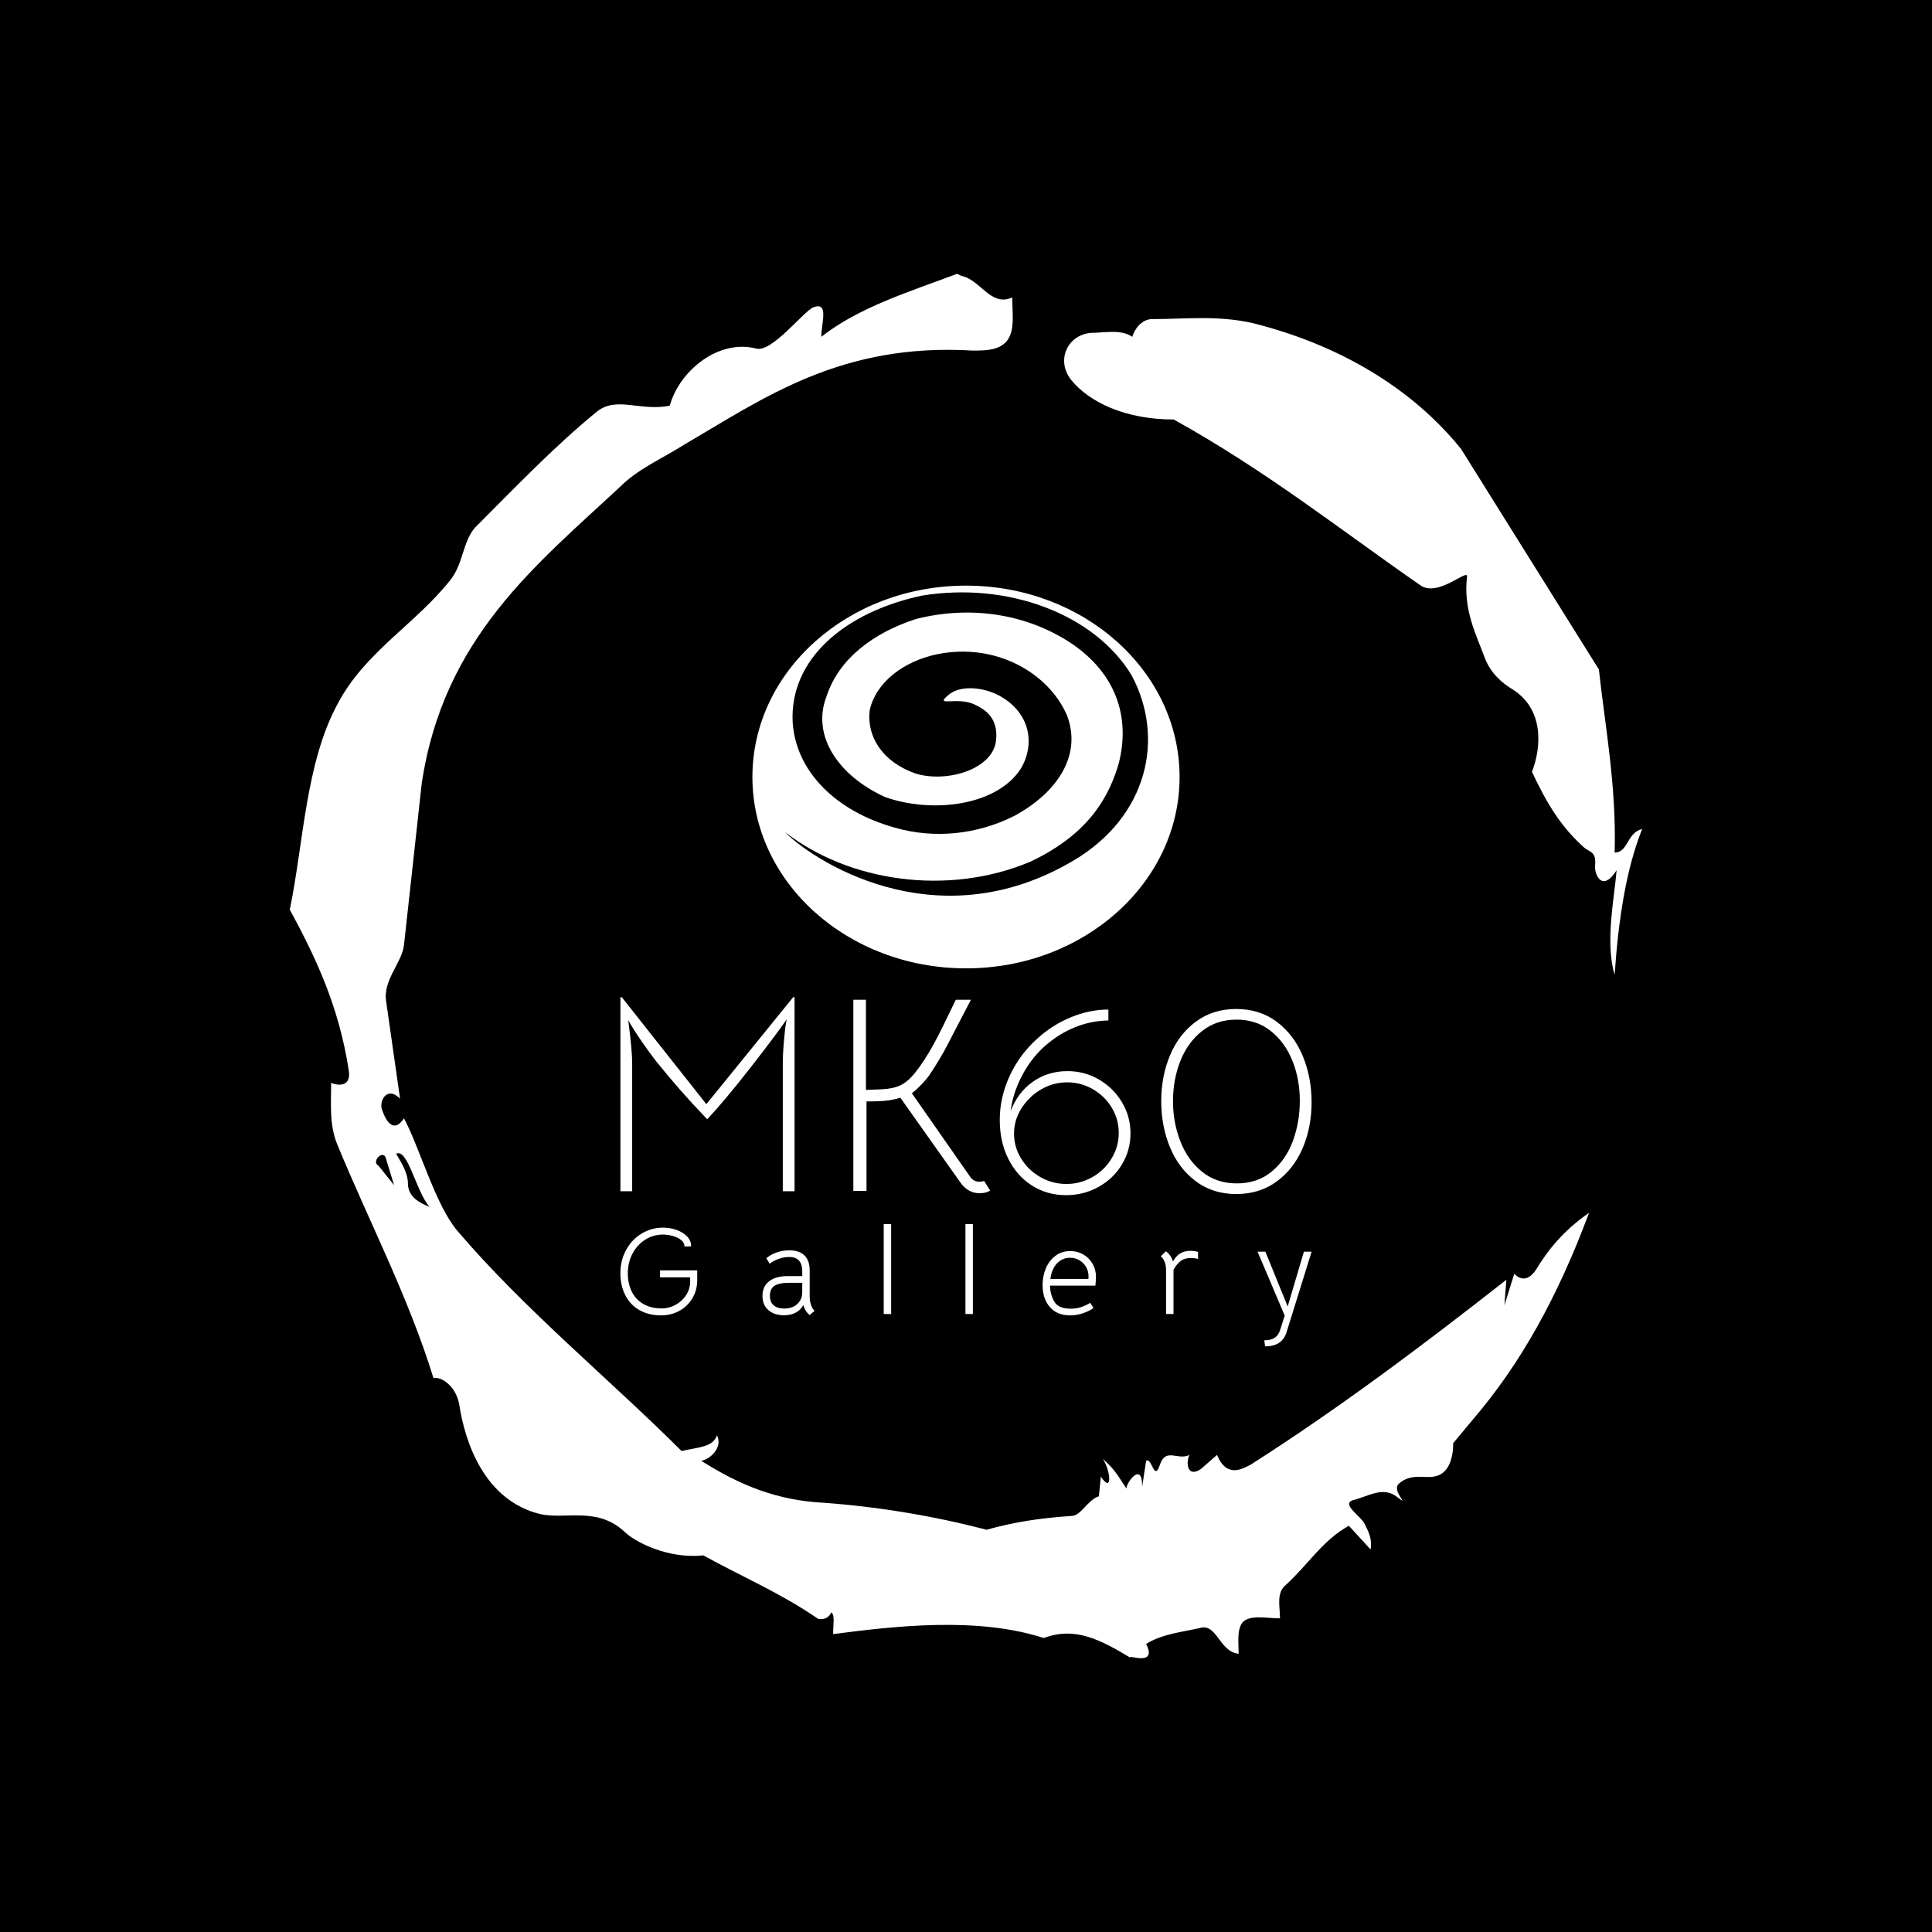 <svg xmlns="http://www.w3.org/2000/svg" version="1.1" xmlns:xlink="http://www.w3.org/1999/xlink" xmlns:svgjs="http://svgjs.dev/svgjs" width="1000" height="1000" viewBox="0 0 1000 1000"><rect width="1000" height="1000" fill="#000000"></rect><g transform="matrix(0.7,0,0,0.7,150,106.25)"><svg viewBox="0 0 320 360" data-background-color="#ffffff" preserveAspectRatio="xMidYMid meet" height="1125" width="1000" xmlns="http://www.w3.org/2000/svg" xmlns:xlink="http://www.w3.org/1999/xlink"><g id="tight-bounds" transform="matrix(1,0,0,1,0,0)"><svg viewBox="0 0 320 360" height="360" width="320"><g><svg></svg></g><g><svg viewBox="0 0 320 360" height="360" width="320"><g><path xmlns="http://www.w3.org/2000/svg" d="M20.961 227.22l3.726 4.658-1.863-6.056c-0.466-2.795-3.726 0.466-1.863 1.398M25.153 224.425c1.397 2.329 2.795 4.658 2.795 6.987 0 3.261 2.795 4.658 5.123 5.589-3.261-3.726-5.124-13.974-7.918-12.576M204.017 26.929c7.918 0 15.371-0.932 23.756 0.931 20.495 5.124 37.729 15.371 49.374 29.811l32.606 52.169c1.397 13.042 4.192 27.482 3.726 43.319 3.261 0 2.795-4.658 6.521-5.59-3.726 9.316-5.59 20.961-6.521 34.469-2.329-7.453 0-18.632 0.466-24.687-3.261 5.124-5.124 1.397-5.124-0.932 0.466-3.726-1.397-3.261-2.795-4.658-5.124-4.658-8.384-9.782-12.11-17.7 2.329-6.055 2.795-14.905-4.658-19.563-2.329-1.397-5.124-3.726-6.521-7.453-1.863-5.124-5.124-11.179-4.193-19.097 0.466-2.329-6.987 5.124-11.179 1.863-18.166-12.576-36.332-27.016-58.224-39.127-11.645 0-20.029-4.192-24.221-9.316-3.726-4.658-0.932-10.713 4.658-11.179 3.261 0 6.987-0.932 9.782 0.932 0.466-1.863 2.329-4.192 4.657-4.192M157.904 16.215l0.932 0.466c4.658 0.932 6.987 7.453 12.11 5.124 0 3.261 0.466 6.521-0.466 8.85-1.397 3.726-5.59 3.726-8.85 3.726-31.208-1.863-49.374 11.179-68.471 22.358-5.124 3.261-10.713 5.59-14.906 9.782-20.029 18.632-41.921 35.866-47.045 70.335l-4.192 38.195c-0.466 4.192-5.124 8.384-4.192 13.508l3.26 22.824c-3.261-3.261-5.124 0.932-4.192 2.795 0.466 1.397 2.329 6.055 5.124 1.863 3.726 6.987 7.453 20.495 12.576 26.55 15.837 18.632 36.332 35.4 53.101 52.169 4.192-0.932 7.453-0.932 8.384-3.727 1.397 2.795-1.397 5.59-3.726 6.056 7.453 4.658 15.837 8.85 27.016 9.781 14.44 0.932 27.948 3.261 40.524 6.522 6.521-1.863 13.042-2.795 20.029-3.261 2.329 0 3.726-3.726 6.521-4.658l0.466-4.658c2.795 4.192 2.329-1.397 0.466-4.192 3.261 2.795 4.192 5.124 5.589 6.987 0-1.397 3.726-6.521 3.727-0.466l0.931-6.055c1.397-0.932 1.863 5.124 3.261 0.931 1.397-4.192 4.192-0.932 6.987-2.329-0.932 1.863-0.466 5.59 2.794 3.261l3.727-3.261c2.329 5.59 6.055 3.261 7.918 2.329 20.495-13.042 40.99-28.413 60.553-43.784l-0.466 6.055 2.329-7.453c2.329 2.329 4.192 0.466 5.124-0.931 2.795-4.658 6.521-9.316 12.577-13.508-7.453 20.029-16.303 35.866-27.482 48.908l-4.658 5.59c0 3.261-0.932 7.453-4.658 7.918-1.863 0.466-5.59-0.932-8.384 1.863-1.397 1.863 3.261 5.59-0.466 2.795-3.261-2.329-6.521 0-10.248 0.932-2.795 0.932 1.863 3.726 2.795 5.589 0.932 1.863 1.863 3.726 1.398 6.056l-5.124-5.59c-6.055 3.261-9.782 9.316-14.906 13.974-2.329 1.863-1.397 5.124-1.397 7.918-3.261 0-6.987-0.932-8.85 0.932-1.397 1.863-0.932 4.658-0.932 7.453-4.658-0.466-5.124-7.453-9.315-6.056-4.192 0.932-8.85 1.397-12.577 3.727 2.795 5.59-4.658 2.329-3.726 3.26-6.987-4.192-13.042-7.453-20.495-4.658-15.837-5.124-35.4-2.795-49.84-0.931 0-2.329 0.466-4.658-0.466-5.124-0.932 2.329-3.726 1.397-3.26 1.397-8.85-6.055-17.7-9.782-27.016-14.905-8.384 0.932-16.303-3.261-18.632-5.59-6.521-6.055-13.974-2.795-20.029-4.192-13.042-3.261-17.7-16.769-19.098-26.084-0.932-4.658-4.658-6.521-6.055-6.056-6.055-19.563-15.371-37.263-22.824-55.429-1.863-4.658-1.397-9.316-1.397-14.44 2.329 0.932 4.658 0.466 4.192-2.794-2.329-15.371-7.918-27.016-13.974-38.195 3.261-15.837 3.726-34.469 11.179-48.443 6.521-12.576 18.632-19.098 27.016-29.811 2.795-3.726 2.795-8.85 5.59-12.11 9.316-9.316 18.632-19.098 28.879-27.482 4.658-3.726 10.247 0 17.234-1.397 2.329-8.384 11.645-15.837 20.495-13.508 3.726 0.932 11.179-8.85 13.508-9.782 3.726-1.397 1.863 3.726 1.863 6.987 8.85-6.987 20.961-10.713 32.14-14.906" fill="#ffffff" fill-rule="nonzero" stroke="none" stroke-width="1" stroke-linecap="butt" stroke-linejoin="miter" stroke-miterlimit="10" stroke-dasharray="" stroke-dashoffset="0" font-family="none" font-weight="none" font-size="none" text-anchor="none" style="mix-blend-mode: normal" data-fill-palette-color="tertiary"></path></g><g transform="matrix(1,0,0,1,78.223,90)"><svg viewBox="0 0 163.553 180" height="180" width="163.553"><g><svg viewBox="0 0 163.553 180" height="180" width="163.553"><g><svg viewBox="0 0 192 211.307" height="180" width="163.553"><g transform="matrix(1,0,0,1,0,114.328)"><svg viewBox="0 0 192 96.979" height="96.979" width="192"><g id="textblocktransform"><svg viewBox="0 0 192 96.979" height="96.979" width="192" id="textblock"><g><svg viewBox="0 0 192 54.979" height="54.979" width="192"><g transform="matrix(1,0,0,1,0,0)"><svg width="192" viewBox="5.25 -34.7 123.44 35.35" height="54.979" data-palette-color="#ed1703"><path d="M5.25-34.7L5.5-34.7 20.6-15.6 36.1-34.7 36.35-34.7 36.35-0.05 34.25-0.05 34.25-22.95Q34.25-24.65 34.48-27.15 34.7-29.65 34.95-30.75L34.95-30.75Q32.8-27.65 28.3-21.9 23.8-16.15 20.75-12.9L20.75-12.9 20-13.7Q16.05-17.8 11.6-23.3L11.6-23.3Q10.4-24.85 9-26.88 7.6-28.9 6.65-30.6L6.65-30.6Q7.35-25.15 7.35-22.95L7.35-22.95 7.35-0.05 5.25-0.05 5.25-34.7ZM46.85-34.25L49.1-34.25 49.1-18.15 51.8-18.25Q53.9-18.35 55.17-18.93 56.45-19.5 57.75-21.05L57.75-21.05Q59.6-23.35 61.3-26.5L61.3-26.5Q62.65-29 65.15-34.25L65.15-34.25 67.85-34.25 66-30.7Q63.6-26.05 63.05-25.05L63.05-25.05Q61.75-22.75 60.4-20.75L60.4-20.75Q59.95-20.1 59-19.1 58.05-18.1 57.3-17.55L57.3-17.55 67.7-2.65Q68.35-1.75 69.3-1.75L69.3-1.75Q69.9-1.75 70.2-1.9L70.2-1.9 71.3-0.15Q70.8 0.1 70.4 0.2 70 0.3 69.35 0.3L69.35 0.3Q67.4 0.3 66.05-1.5L66.05-1.5 55.25-16.75Q53.75-16.3 52.47-16.2 51.2-16.1 50.32-16.1 49.45-16.1 49.2-16.1L49.2-16.1 49.2-0.1 46.85-0.1 46.85-34.25ZM84.85 0.65Q81.45 0.65 78.75-1.07 76.05-2.8 74.52-5.85 73-8.9 73-12.8L73-12.8Q73-16.8 74.77-20.65 76.55-24.5 79.75-27.35L79.75-27.35Q82.45-29.8 85.77-31.15 89.1-32.5 92.4-32.5L92.4-32.5 92.4-30.55Q89.2-30.5 86.22-29.25 83.25-28 80.75-25.7L80.75-25.7Q78.4-23.5 76.85-20.45 75.3-17.4 74.95-14.35L74.95-14.35Q76.2-17.7 78.9-19.6 81.6-21.5 85.1-21.5L85.1-21.5Q88.15-21.5 90.72-20 93.3-18.5 94.82-15.95 96.35-13.4 96.35-10.4L96.35-10.4Q96.35-7.35 94.82-4.83 93.3-2.3 90.65-0.83 88 0.65 84.85 0.65L84.85 0.65ZM84.9-1.35Q87.4-1.35 89.55-2.58 91.7-3.8 92.97-5.9 94.25-8 94.25-10.45L94.25-10.45Q94.25-12.9 93-14.98 91.75-17.05 89.62-18.28 87.5-19.5 85.05-19.5L85.05-19.5Q82.55-19.5 80.37-18.23 78.2-16.95 76.87-14.85 75.55-12.75 75.55-10.35L75.55-10.35Q75.55-7.95 76.82-5.88 78.1-3.8 80.25-2.58 82.4-1.35 84.9-1.35L84.9-1.35ZM115.24 0.45Q111.04 0.45 107.99-1.85 104.94-4.15 103.39-7.93 101.84-11.7 101.84-16.15L101.84-16.15Q101.84-20.6 103.42-24.35 104.99-28.1 108.04-30.35 111.09-32.6 115.24-32.6L115.24-32.6Q119.44-32.6 122.49-30.3 125.54-28 127.12-24.2 128.69-20.4 128.69-15.95L128.69-15.95Q128.69-11.45 127.09-7.73 125.49-4 122.44-1.78 119.39 0.45 115.24 0.45L115.24 0.45ZM115.34-1.45Q119.04-1.45 121.59-3.58 124.14-5.7 125.37-9.08 126.59-12.45 126.59-16.2L126.59-16.2Q126.59-20.05 125.27-23.35 123.94-26.65 121.39-28.68 118.84-30.7 115.29-30.7L115.29-30.7Q111.69-30.7 109.12-28.65 106.54-26.6 105.24-23.28 103.94-19.95 103.94-16.15L103.94-16.15Q103.94-12.3 105.27-8.93 106.59-5.55 109.17-3.5 111.74-1.45 115.34-1.45L115.34-1.45Z" opacity="1" transform="matrix(1,0,0,1,0,0)" fill="#ffffff" class="wordmark-text-0" data-fill-palette-color="primary" id="text-0"></path></svg></g></svg></g><g transform="matrix(1,0,0,1,0,63.002)"><svg viewBox="0 0 192 33.977" height="33.977" width="192"><g transform="matrix(1,0,0,1,0,0)"><svg width="192" viewBox="2.85 -36.3 278.87 49.35" height="33.977" data-palette-color="#ef233c"><path d="M33.85-17.6L33.85-13.8Q33.85-9.6 31.88-6.33 29.9-3.05 26.58-1.25 23.25 0.55 19.35 0.55L19.35 0.55Q14.25 0.55 10.53-1.58 6.8-3.7 4.83-7.58 2.85-11.45 2.85-16.5L2.85-16.5Q2.85-21.6 5.13-25.8 7.4-30 11.38-32.43 15.35-34.85 20.15-34.85L20.15-34.85Q22.9-34.85 25.5-33.93 28.1-33 29.75-31.3 31.4-29.6 31.4-27.3L31.4-27.3 28.7-27.25Q28.7-28.8 27.33-29.88 25.95-30.95 23.93-31.5 21.9-32.05 20.05-32.05L20.05-32.05Q16.05-32.05 12.8-29.95 9.55-27.85 7.7-24.3 5.85-20.75 5.85-16.5L5.85-16.5Q5.85-12.25 7.45-9.03 9.05-5.8 12.15-4.03 15.25-2.25 19.55-2.25L19.55-2.25Q22.45-2.25 25.1-3.7 27.75-5.15 29.38-7.65 31-10.15 31-13.2L31-13.2 31-14.8 18.85-14.8 18.85-17.6 33.85-17.6ZM79.22 0.4Q78.27-0.35 77.69-1.25 77.12-2.15 76.62-3.6L76.62-3.6Q75.62-1.65 73.64-0.58 71.67 0.5 68.87 0.5L68.87 0.5Q64.92 0.5 62.54-1.6 60.17-3.7 60.17-7.3L60.17-7.3Q60.17-11.1 62.84-13.2 65.52-15.3 70.42-15.3L70.42-15.3 76.22-15.3 76.22-17.1Q76.22-20.1 74.92-21.55 73.62-23 70.92-23L70.92-23Q68.92-23 66.82-22.28 64.72-21.55 63.07-20.3L63.07-20.3 61.72-22.5Q63.57-24.05 65.99-24.88 68.42-25.7 70.97-25.7L70.97-25.7Q75.02-25.7 77.12-23.63 79.22-21.55 79.22-17.65L79.22-17.65 79.22-7.2Q79.22-3.35 81.17-1.25L81.17-1.25 79.22 0.4ZM68.92-2.2Q72.27-2.2 74.24-4.05 76.22-5.9 76.22-8.85L76.22-8.85 76.22-12.6 71.12-12.6Q66.87-12.6 65.02-11.38 63.17-10.15 63.17-7.35L63.17-7.35Q63.17-4.85 64.67-3.53 66.17-2.2 68.92-2.2L68.92-2.2ZM109.09 0L109.09-36.3 112.09-36.3 112.09 0 109.09 0ZM142.06 0L142.06-36.3 145.06-36.3 145.06 0 142.06 0ZM176.18-11.45Q176.23-7.95 177.88-5.05 179.53-2.15 184.48-2.15L184.48-2.15Q186.63-2.15 188.45-2.7 190.28-3.25 192.43-4.5L192.43-4.5 193.73-2.4Q191.73-1.05 189.28-0.25 186.83 0.55 184.28 0.55L184.28 0.55Q179.03 0.55 176.1-2.83 173.18-6.2 173.18-11.7L173.18-11.7Q173.18-15.25 174.48-18.38 175.78-21.5 178.33-23.45 180.88-25.4 184.33-25.4L184.33-25.4Q187.23-25.4 189.6-24.03 191.98-22.65 193.35-20.28 194.73-17.9 194.73-15L194.73-15Q194.73-14.2 194.68-13.58 194.63-12.95 194.58-12.5L194.58-12.5 194.48-11.45 176.18-11.45ZM176.33-14.15L191.68-14.15Q191.73-14.5 191.73-15.15L191.73-15.15Q191.73-17.25 190.73-18.98 189.73-20.7 188.03-21.7 186.33-22.7 184.28-22.7L184.28-22.7Q181.23-22.7 179.05-20.48 176.88-18.25 176.33-14.15L176.33-14.15ZM232.9-25.5Q234.4-25.5 235.9-25.05L235.9-25.05 235.9-22.25Q234.45-22.6 233-22.6L233-22.6Q230.45-22.6 228.85-21.35L228.85-21.35Q227.25-20.1 226-17.8L226-17.8 226 0 223 0 223-17.5Q223-21.45 220.9-23.3L220.9-23.3 222.9-25.3Q223.8-24.75 224.6-23.65 225.4-22.55 225.75-21.2L225.75-21.2Q227.15-23.5 228.55-24.35L228.55-24.35Q230.3-25.5 232.9-25.5L232.9-25.5ZM262.62 10.6Q265.42 10.6 266.87 9.55L266.87 9.55Q267.57 9.1 268.12 8.33 268.67 7.55 268.97 6.6L268.97 6.6 270.87 0.65 259.92-25.15 263.07-25.15 272.07-3.05 278.62-25.15 281.72-25.15 271.57 7.5Q270.67 10.2 268.62 11.6L268.62 11.6Q266.47 13.05 262.97 13.05L262.97 13.05 262.62 10.6Z" opacity="1" transform="matrix(1,0,0,1,0,0)" fill="#ffffff" class="slogan-text-1" data-fill-palette-color="secondary" id="text-1"></path></svg></g></svg></g></svg></g></svg></g><g transform="matrix(1,0,0,1,36.672,0)"><svg viewBox="0 0 118.656 106.305" height="106.305" width="118.656"><g><svg xmlns="http://www.w3.org/2000/svg" xmlns:xlink="http://www.w3.org/1999/xlink" version="1.1" x="0" y="0" viewBox="0.985 6.087 98.03 87.826" enable-background="new 0 0 100 100" xml:space="preserve" height="106.305" width="118.656" class="icon-icon-0" data-fill-palette-color="accent" id="icon-0"><path d="M50 6.087C22.93 6.087 0.985 25.748 0.985 50 0.985 74.253 22.93 93.913 50 93.913c27.07 0 49.015-19.66 49.015-43.913C99.015 25.748 77.07 6.087 50 6.087zM74.833 69.08c-32.125 19.166-60.851-0.667-66.379-6.454 14.492 11.331 37.288 14.851 56.379 6.787C76.146 64.037 82.172 56.755 85 47.079c2.829-10.751-0.536-20.965-11.143-27.954-9.899-6.451-22.628-8.601-35.355-5.376-9.899 3.226-17.678 9.139-20.506 17.74-3.535 9.139 2.829 18.277 13.435 23.115 10.606 3.763 25.456 2.15 31.113-6.45 3.535-5.914 2.121-13.44-5.657-17.203-3.535-1.613-8.303-1.955-10.86 0.174-3.521 2.932 1.89 0.361 5.874 2.206 2.517 1.165 5.6 3.165 4.986 8.372-0.772 6.559-11.313 9.677-18.385 7.526-7.778-2.688-11.314-8.601-10.606-14.515 1.414-6.451 7.778-11.289 15.557-12.902 13.435-2.688 25.455 4.301 29.698 13.978 3.535 9.138-2.121 17.739-12.021 23.115-8.484 4.301-18.385 5.376-27.577 2.688-13.435-3.763-22.627-12.901-23.334-24.19C9.511 22.888 22.238 12.137 39.916 8.374c19.799-3.225 39.598 4.301 48.083 18.277C95.777 41.166 91.609 59.071 74.833 69.08z" fill="#ffffff" data-fill-palette-color="accent"></path></svg></g></svg></g><g></g></svg></g></svg></g></svg></g></svg></g><defs></defs></svg><rect width="320" height="360" fill="none" stroke="none" visibility="hidden"></rect></g></svg></g></svg>